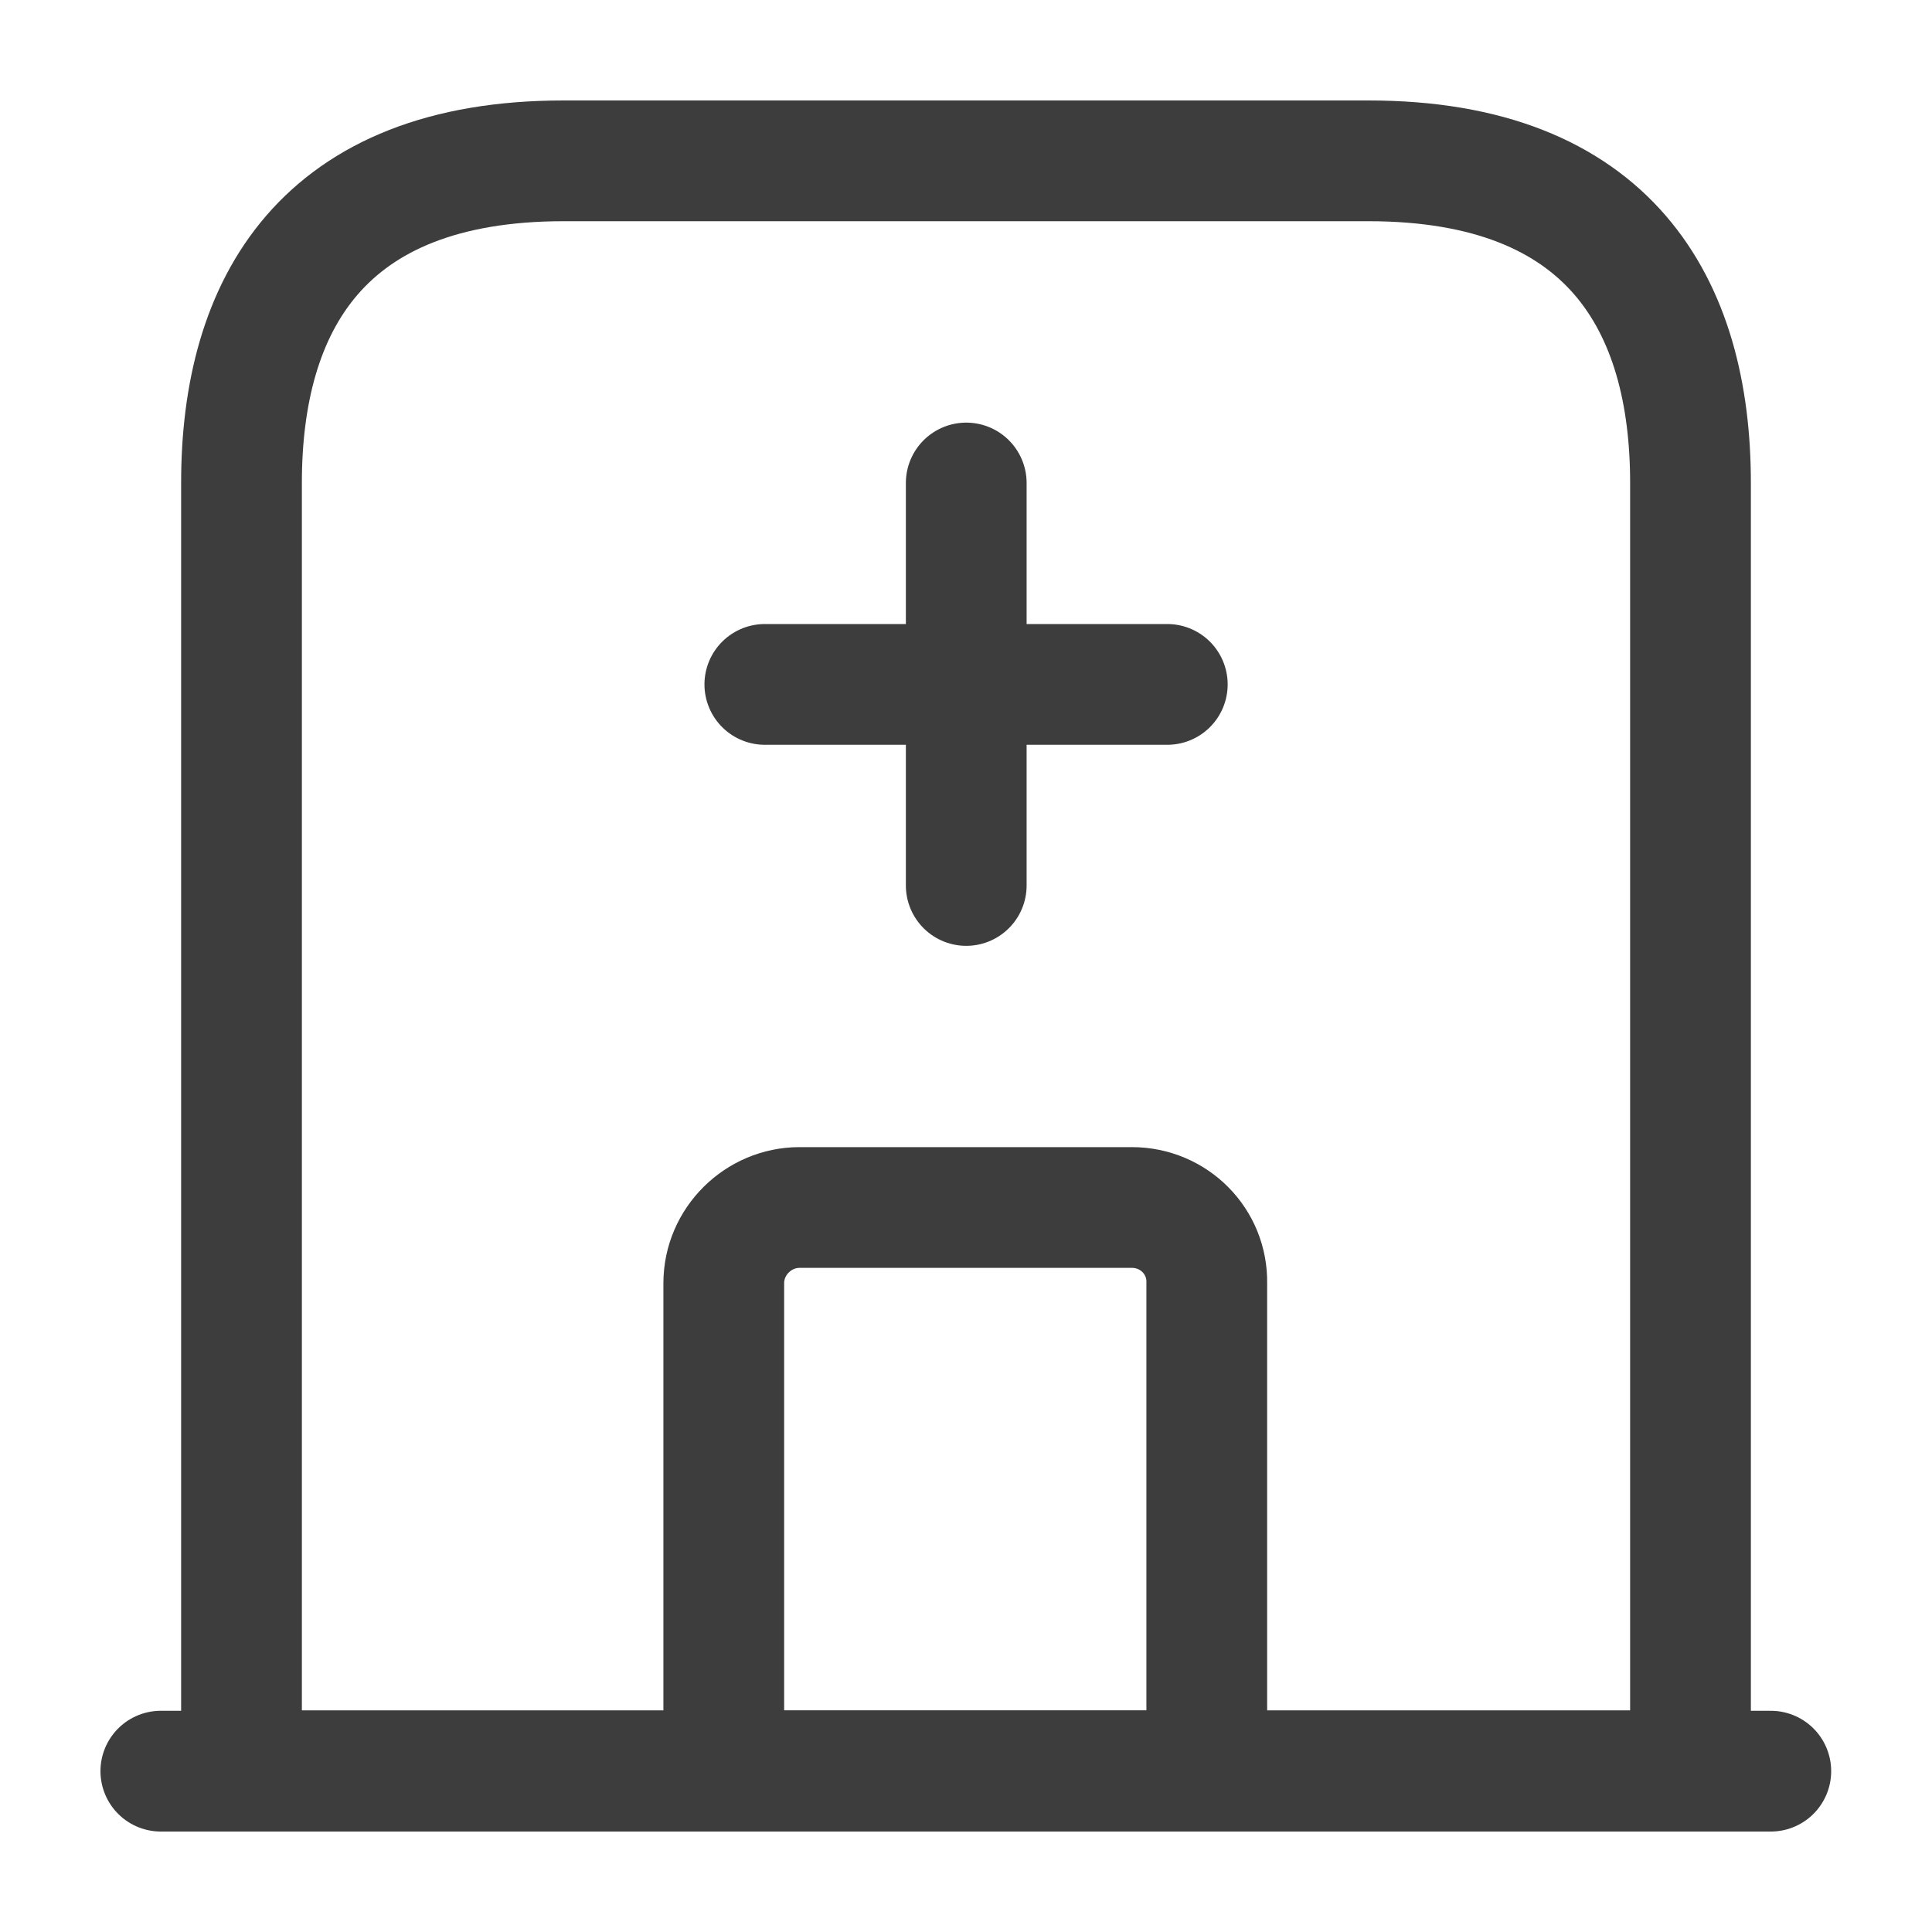 <svg width="16" height="16" viewBox="0 0 16 16" fill="none" xmlns="http://www.w3.org/2000/svg">
<path d="M1.332 14.668H14.665" stroke="#3D3D3D" stroke-miterlimit="10" stroke-linecap="round" stroke-linejoin="round"/>
<path d="M11.333 1.332H4.667C2.667 1.332 2 2.525 2 3.999V14.665H14V3.999C14 2.525 13.333 1.332 11.333 1.332Z" stroke="#3D3D3D" stroke-miterlimit="10" stroke-linecap="round" stroke-linejoin="round"/>
<path d="M9.374 10H6.621C6.281 10 5.994 10.28 5.994 10.627V14.667H9.994V10.627C10.001 10.28 9.721 10 9.374 10Z" stroke="#3D3D3D" stroke-miterlimit="10" stroke-linecap="round" stroke-linejoin="round"/>
<path d="M8.002 4V7.333" stroke="#3D3D3D" stroke-miterlimit="10" stroke-linecap="round" stroke-linejoin="round"/>
<path d="M6.334 5.668H9.667" stroke="#3D3D3D" stroke-miterlimit="10" stroke-linecap="round" stroke-linejoin="round"/>
</svg>

